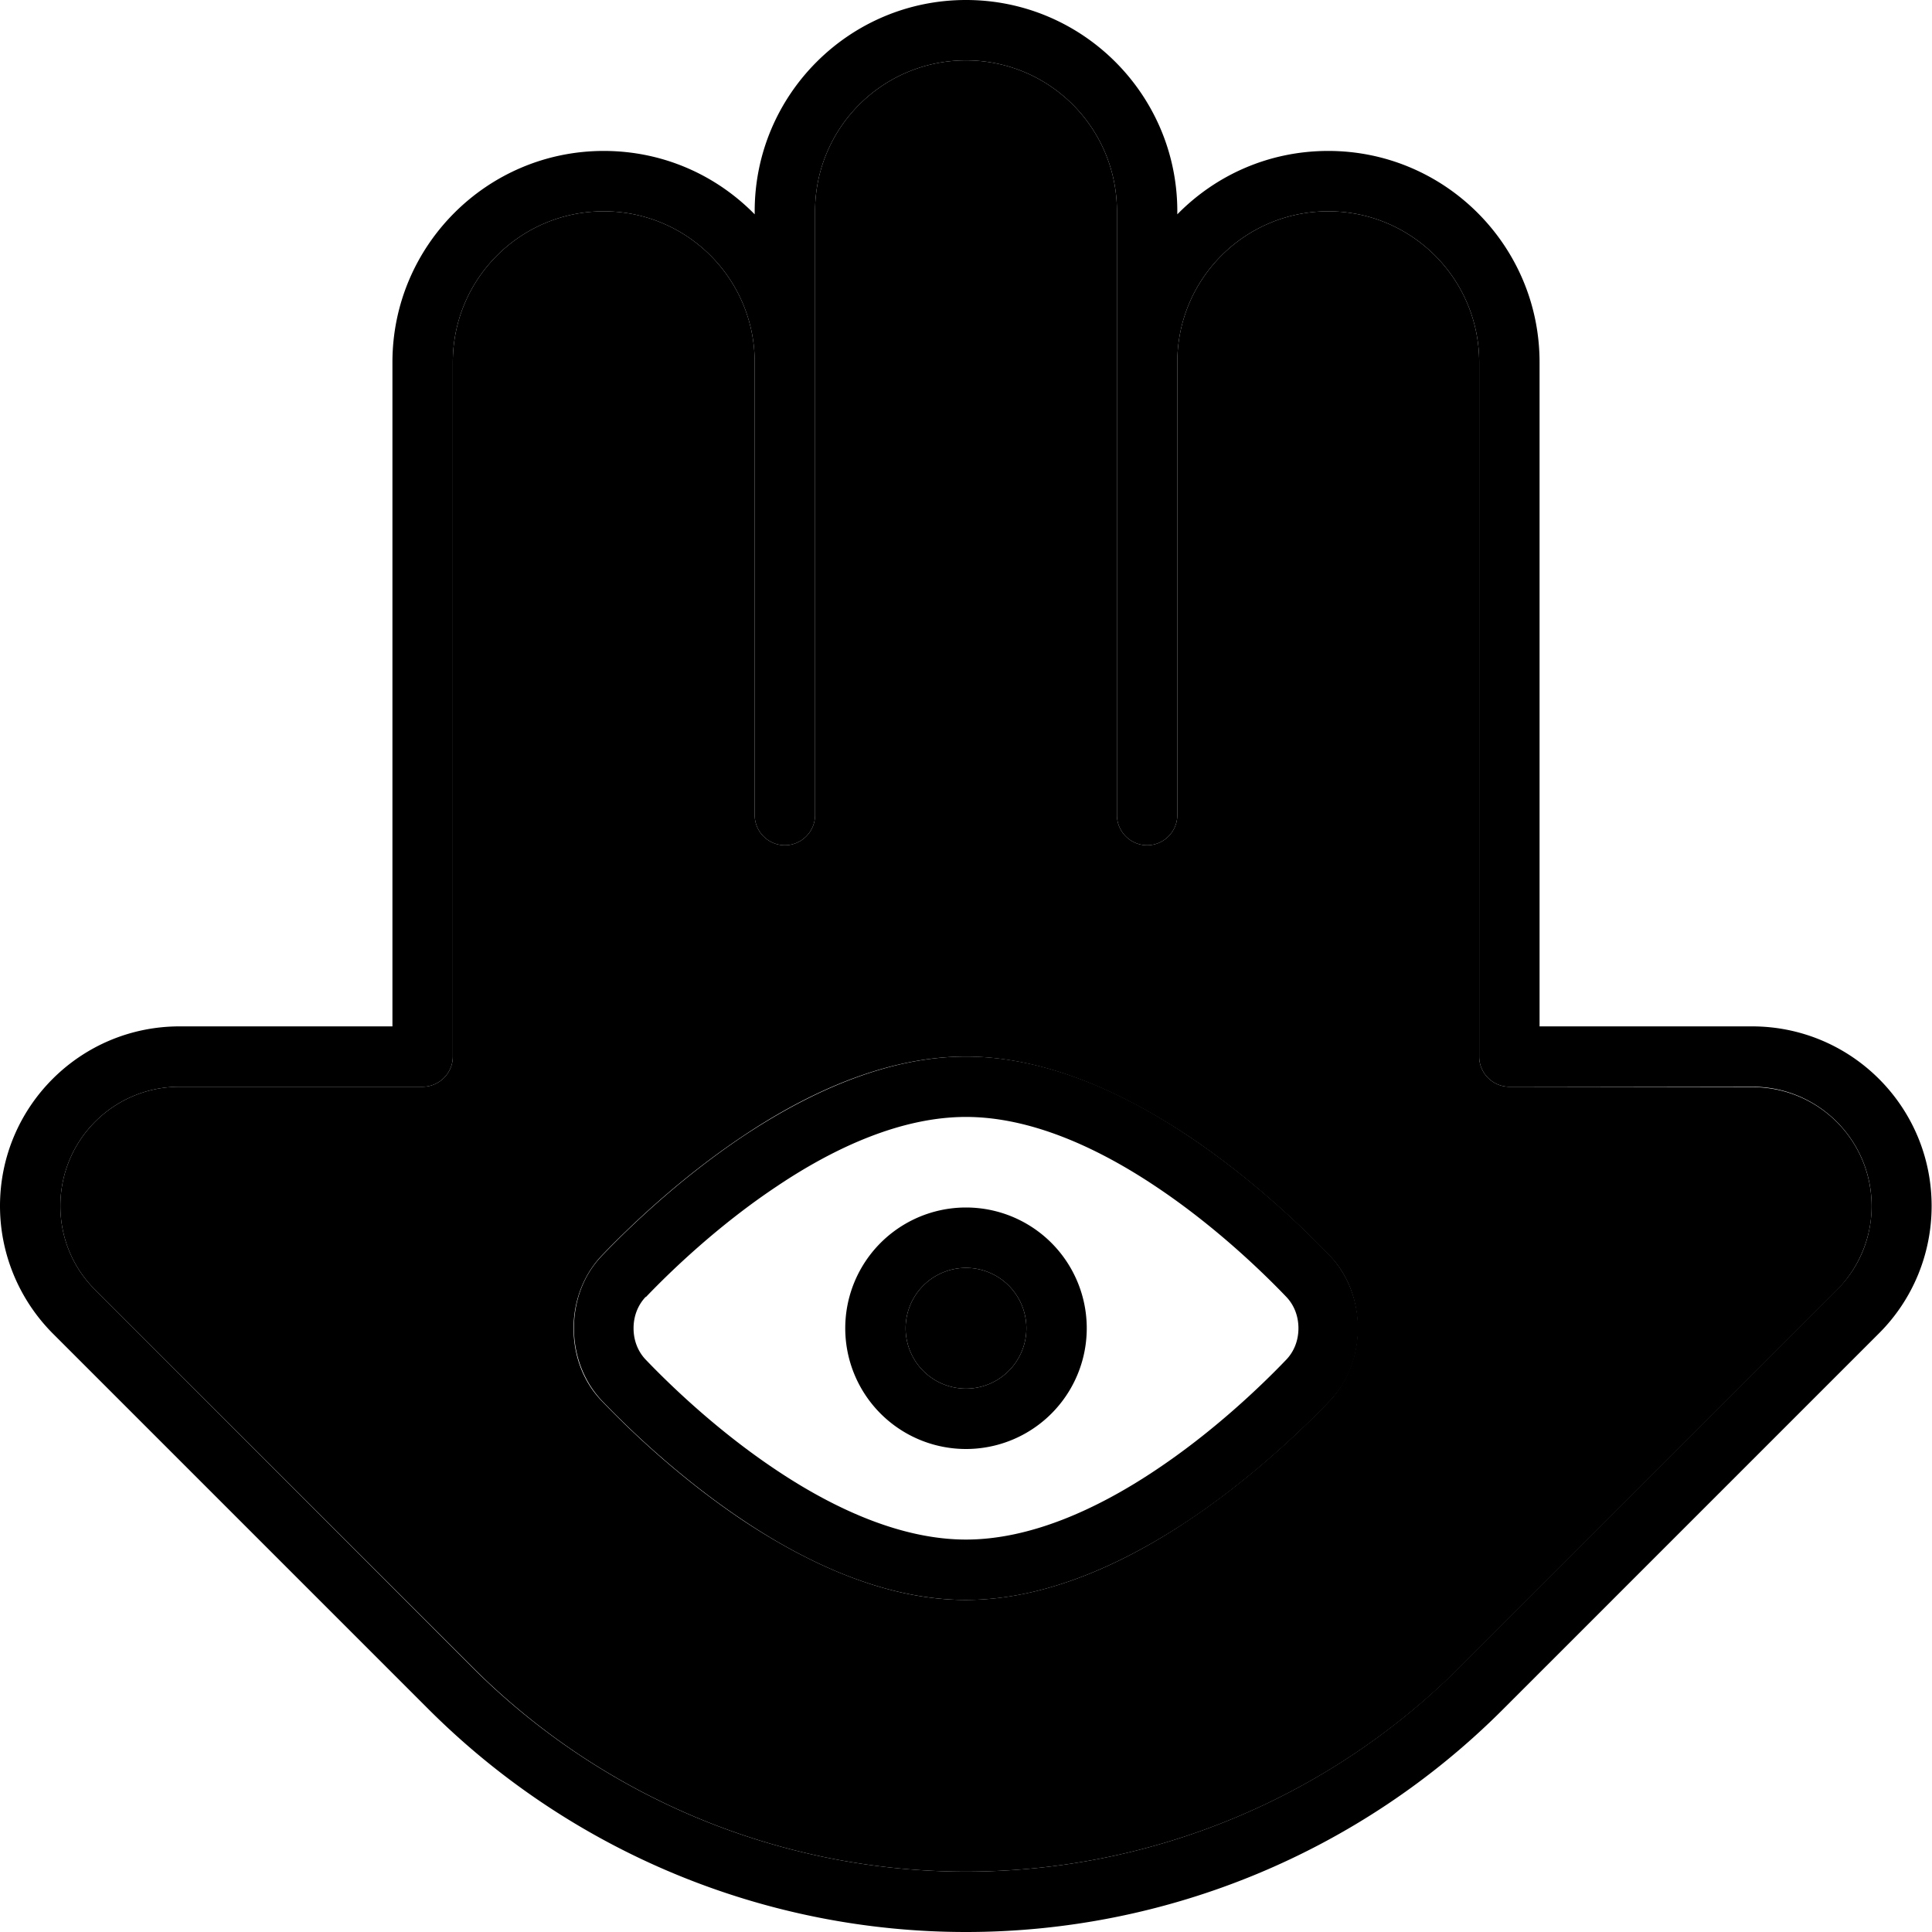 <svg xmlns="http://www.w3.org/2000/svg" width="24" height="24" viewBox="0 0 512 512">
    <path class="pr-icon-duotone-secondary" d="M16 319.6c0 8.4 3.3 16.4 9.3 22.3l99.8 99.8C159.8 476.5 206.9 496 256 496s96.2-19.5 130.9-54.2l99.8-99.8c5.9-5.9 9.3-14 9.3-22.3c0-17.5-14.1-31.6-31.6-31.6L400 288c-4.4 0-8-3.6-8-8l0-184c0-22.1-17.9-40-40-40s-40 17.9-40 40l0 112 0 8c0 4.4-3.6 8-8 8s-8-3.6-8-8l0-8 0-112 0-40c0-22.1-17.9-40-40-40s-40 17.9-40 40l0 40 0 112 0 8c0 4.4-3.6 8-8 8s-8-3.6-8-8l0-8 0-112c0-22.1-17.9-40-40-40s-40 17.9-40 40l0 184c0 4.4-3.6 8-8 8l-64.4 0C30.1 288 16 302.1 16 319.6zM152 352c0-7 2.5-14.1 7.6-19.4c7.1-7.4 20.6-20.4 37.4-31.6c16.6-11.1 37.4-21 58.9-21s42.3 10 58.9 21c16.8 11.2 30.3 24.2 37.4 31.6c5.2 5.3 7.6 12.4 7.6 19.4s-2.5 14.1-7.6 19.4c-7.1 7.4-20.6 20.4-37.4 31.6c-16.6 11.1-37.4 21-58.9 21s-42.3-10-58.9-21c-16.8-11.2-30.3-24.2-37.4-31.6c-5.2-5.3-7.6-12.4-7.6-19.4zm88 0a16 16 0 1 0 32 0 16 16 0 1 0 -32 0z"/>
    <path class="pr-icon-duotone-primary" d="M256 16c22.1 0 40 17.9 40 40l0 40 0 112 0 8c0 4.4 3.6 8 8 8s8-3.6 8-8l0-8 0-112c0-22.1 17.9-40 40-40s40 17.9 40 40l0 184c0 4.4 3.6 8 8 8l64.4 0c17.4 0 31.6 14.1 31.6 31.6c0 8.4-3.3 16.4-9.3 22.3l-99.8 99.8C352.2 476.5 305.1 496 256 496s-96.2-19.5-130.9-54.2L25.3 341.9C19.3 336 16 328 16 319.6C16 302.1 30.1 288 47.6 288l64.4 0c4.4 0 8-3.6 8-8l0-184c0-22.1 17.9-40 40-40s40 17.9 40 40l0 112 0 8c0 4.4 3.6 8 8 8s8-3.6 8-8l0-8 0-112 0-40c0-22.1 17.9-40 40-40zM200 56l0 .8C189.8 46.4 175.7 40 160 40c-30.9 0-56 25.1-56 56l0 176-56.4 0C21.3 272 0 293.3 0 319.6c0 12.6 5 24.7 13.9 33.7l99.8 99.8C151.5 490.8 202.7 512 256 512s104.5-21.2 142.2-58.9l99.8-99.8c8.9-8.9 13.9-21 13.9-33.7c0-26.3-21.3-47.6-47.6-47.6L408 272l0-176c0-30.9-25.1-56-56-56c-15.7 0-29.8 6.4-40 16.8l0-.8c0-30.9-25.1-56-56-56s-56 25.1-56 56zM171.2 343.7c6.7-7 19.3-19.1 34.8-29.4C221.5 303.9 239.1 296 256 296s34.5 7.9 50.1 18.3c15.5 10.3 28.1 22.4 34.8 29.4c2 2.1 3.2 5 3.2 8.3s-1.2 6.2-3.2 8.3c-6.7 7-19.3 19.1-34.8 29.4C290.5 400.1 272.9 408 256 408s-34.5-7.9-50.1-18.3c-15.5-10.3-28.1-22.4-34.8-29.4c-2-2.1-3.2-5-3.2-8.3s1.2-6.2 3.2-8.3zM256 280c-21.5 0-42.3 10-58.9 21c-16.8 11.2-30.3 24.2-37.4 31.6c-5.2 5.3-7.6 12.4-7.6 19.4s2.5 14.1 7.6 19.4c7.1 7.4 20.6 20.4 37.4 31.6c16.6 11.1 37.4 21 58.9 21s42.3-10 58.9-21c16.8-11.2 30.3-24.2 37.4-31.6c5.2-5.3 7.6-12.4 7.6-19.4s-2.5-14.1-7.6-19.4c-7.1-7.4-20.6-20.4-37.4-31.6c-16.6-11.1-37.4-21-58.9-21zm-16 72a16 16 0 1 1 32 0 16 16 0 1 1 -32 0zm48 0a32 32 0 1 0 -64 0 32 32 0 1 0 64 0z"/>
</svg>